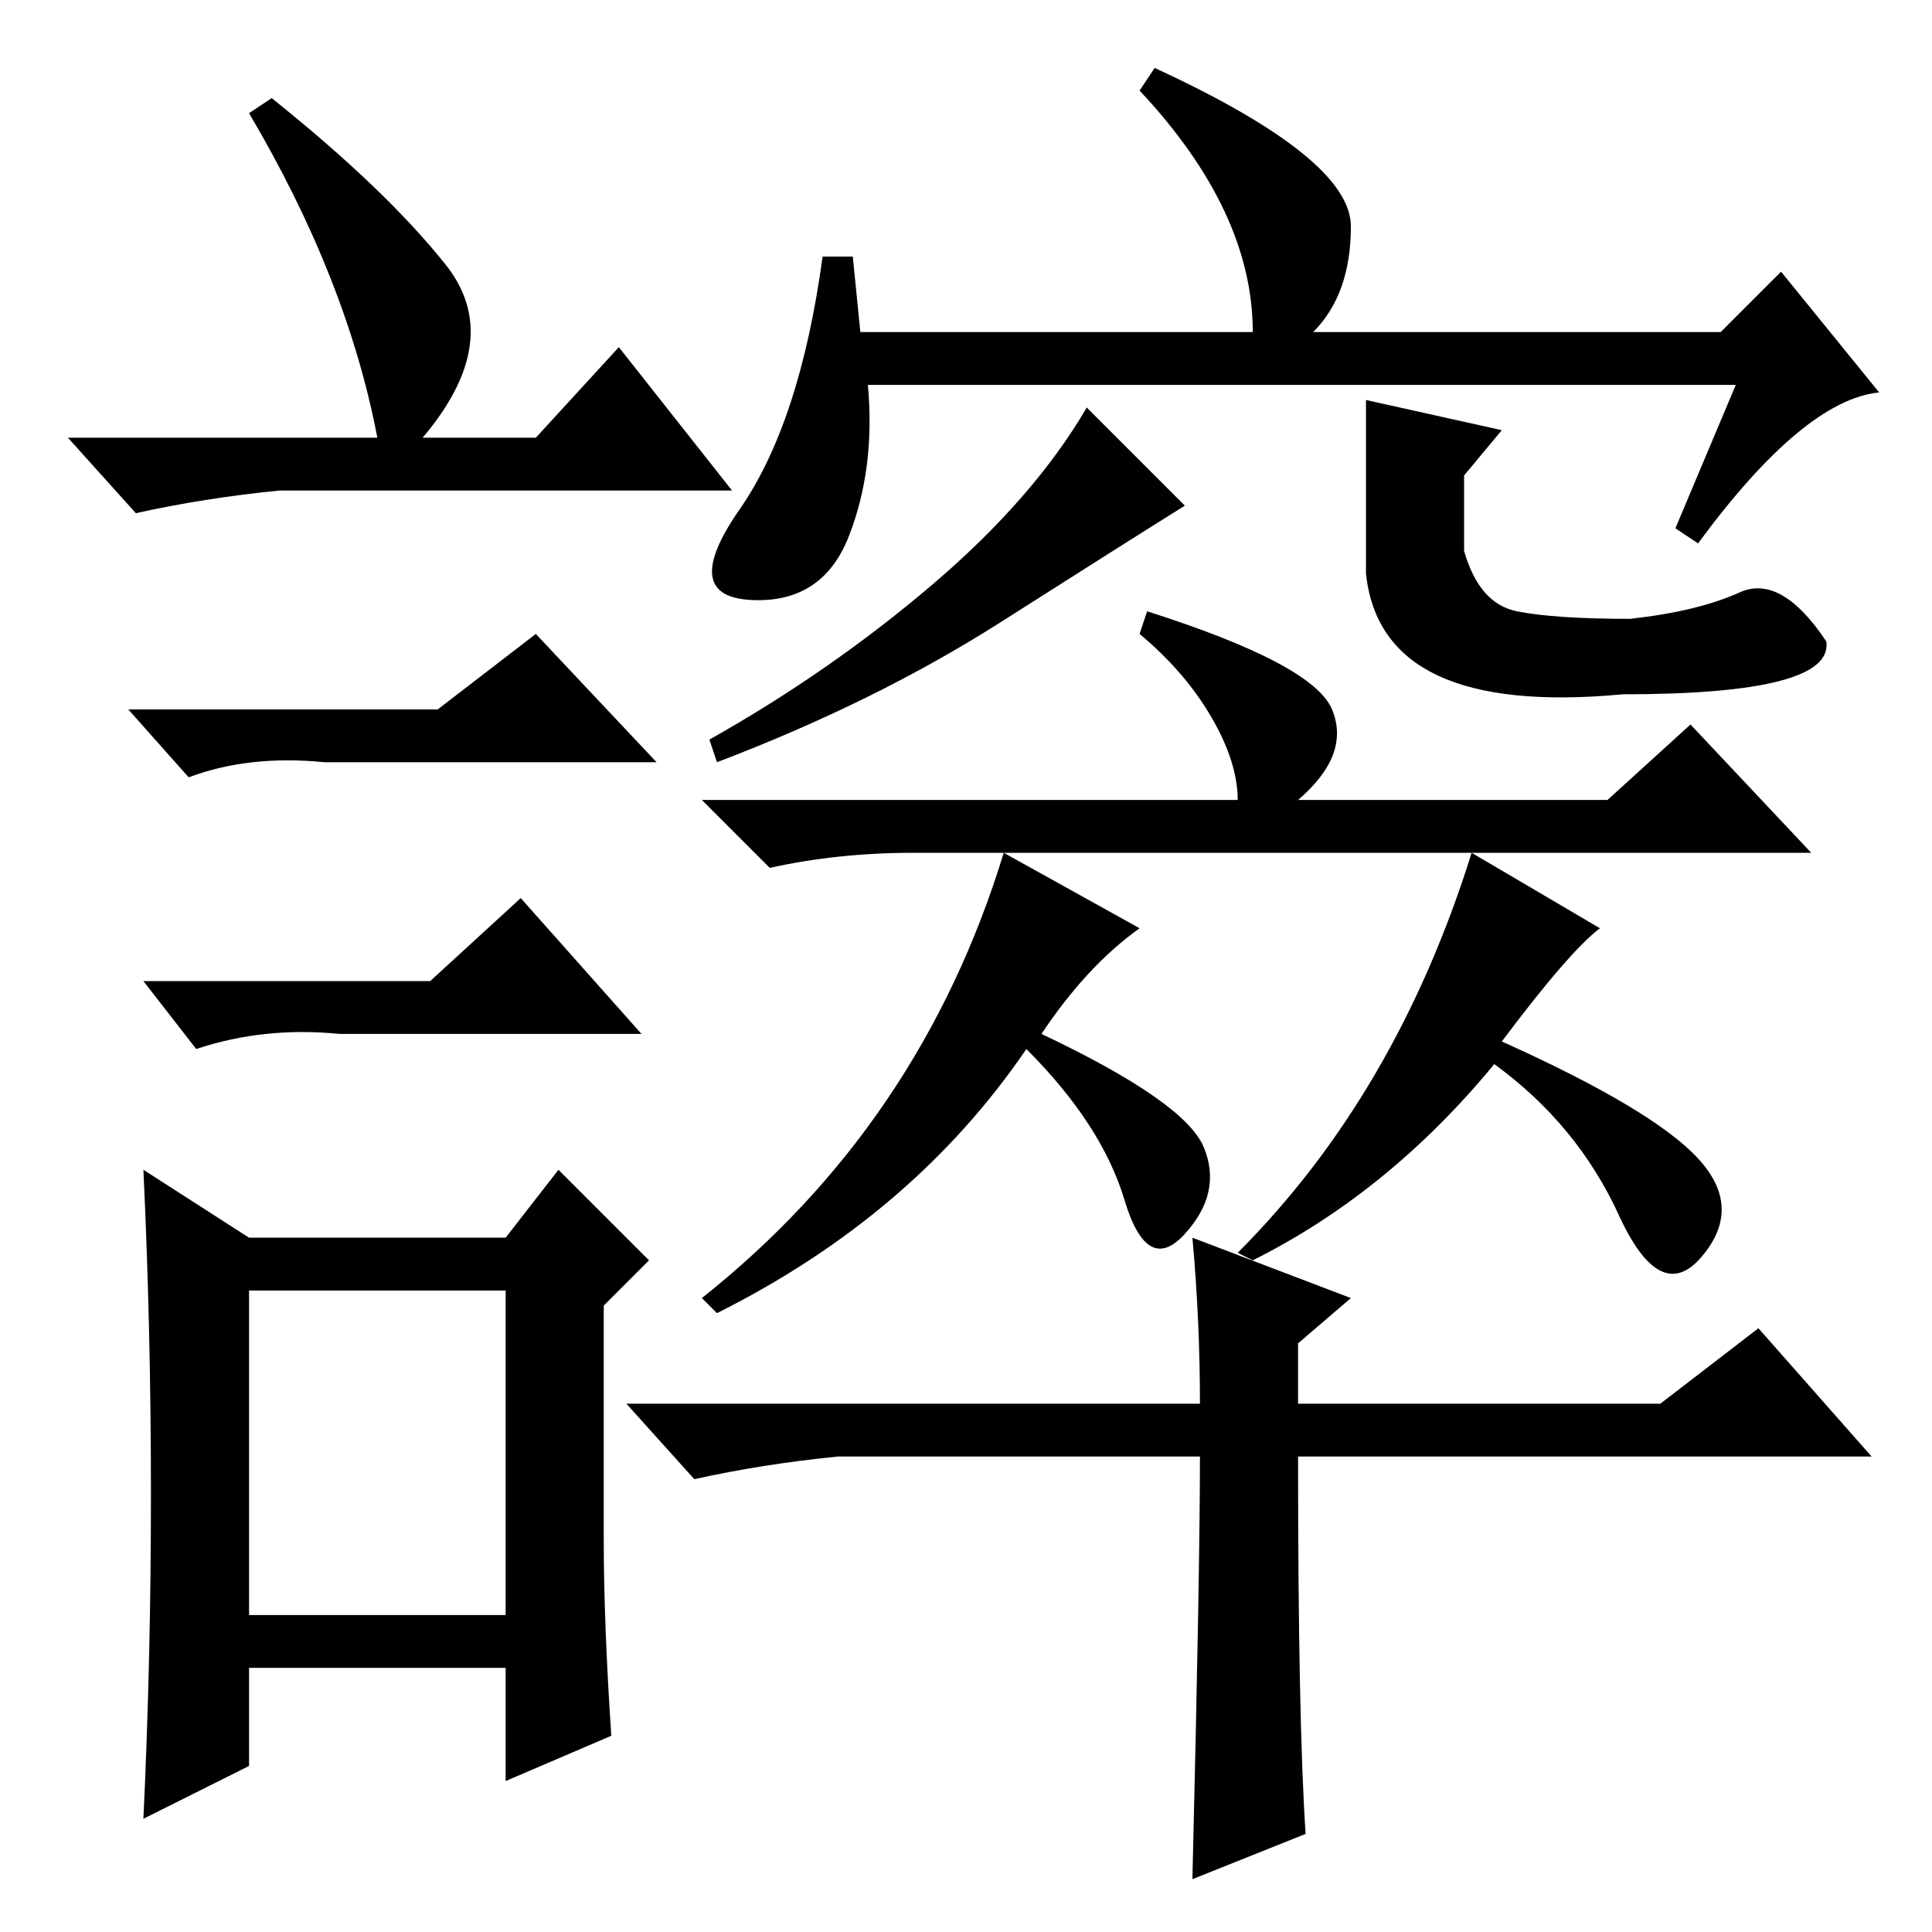 <?xml version="1.0" standalone="no"?>
<!DOCTYPE svg PUBLIC "-//W3C//DTD SVG 1.1//EN" "http://www.w3.org/Graphics/SVG/1.1/DTD/svg11.dtd" >
<svg xmlns="http://www.w3.org/2000/svg" xmlns:xlink="http://www.w3.org/1999/xlink" version="1.1" viewBox="0 -36 256 256">
  <g transform="matrix(1 0 0 -1 0 220)">
   <path fill="currentColor"
d="M114 212h52q0 16 -15 32l2 3q26 -12 26 -21t-5 -14h54l8 8l13 -16q-10 -1 -24 -20l-3 2l8 19h-115q1 -11 -2.5 -20t-13 -8.5t-1.5 12t11 33.5h4zM157 189q-8 -5 -24.5 -15.5t-37.5 -18.5l-1 3q16 9 29.5 20.5t20.5 23.5zM151 133q-7 -5 -13 -14q19 -9 21.5 -15
t-2.5 -11.5t-8 4.5t-13 20q-15 -22 -41 -35l-2 2q29 23 40 59zM176.5 162q2.5 -6 -4.5 -12h41l11 10l16 -17h-119q-10 0 -19 -2l-9 9h71q0 5 -3.5 11t-9.5 11l1 3q22 -7 24.5 -13zM158 92l21 -8l-7 -6v-8h48l13 10l15 -17h-76q0 -35 1 -50l-15 -6q1 41 1 56h-48
q-10 -1 -19 -3l-9 10h76q0 11 -1 22zM212 133q-4 -3 -13 -15q20 -9 26 -15.5t0.5 -13t-11 5.5t-16.5 20q-14 -17 -32 -26l-2 1q21 21 31 53zM36 243q15 -12 23 -22t-3 -23h15l11 12l15 -19h-60q-10 -1 -19 -3l-9 10h41q-4 21 -17 43zM33 42h34v43h-34v-43zM58 162l13 10
l16 -17h-44q-10 1 -18 -2l-8 9h41zM57 126l12 11l16 -18h-40q-10 1 -19 -2l-7 9h38zM80 52q0 -11 1 -26l-14 -6v15h-34v-13l-14 -7q1 21 1 43t-1 43l14 -9h34l7 9l12 -12l-6 -6v-31zM194 193v-10q2 -7 7 -8t15 -1q9 1 14.5 3.5t11.5 -6.5q1 -7 -27 -7q-32 -3 -34 16v23
l18 -4z" />
  </g>

</svg>
